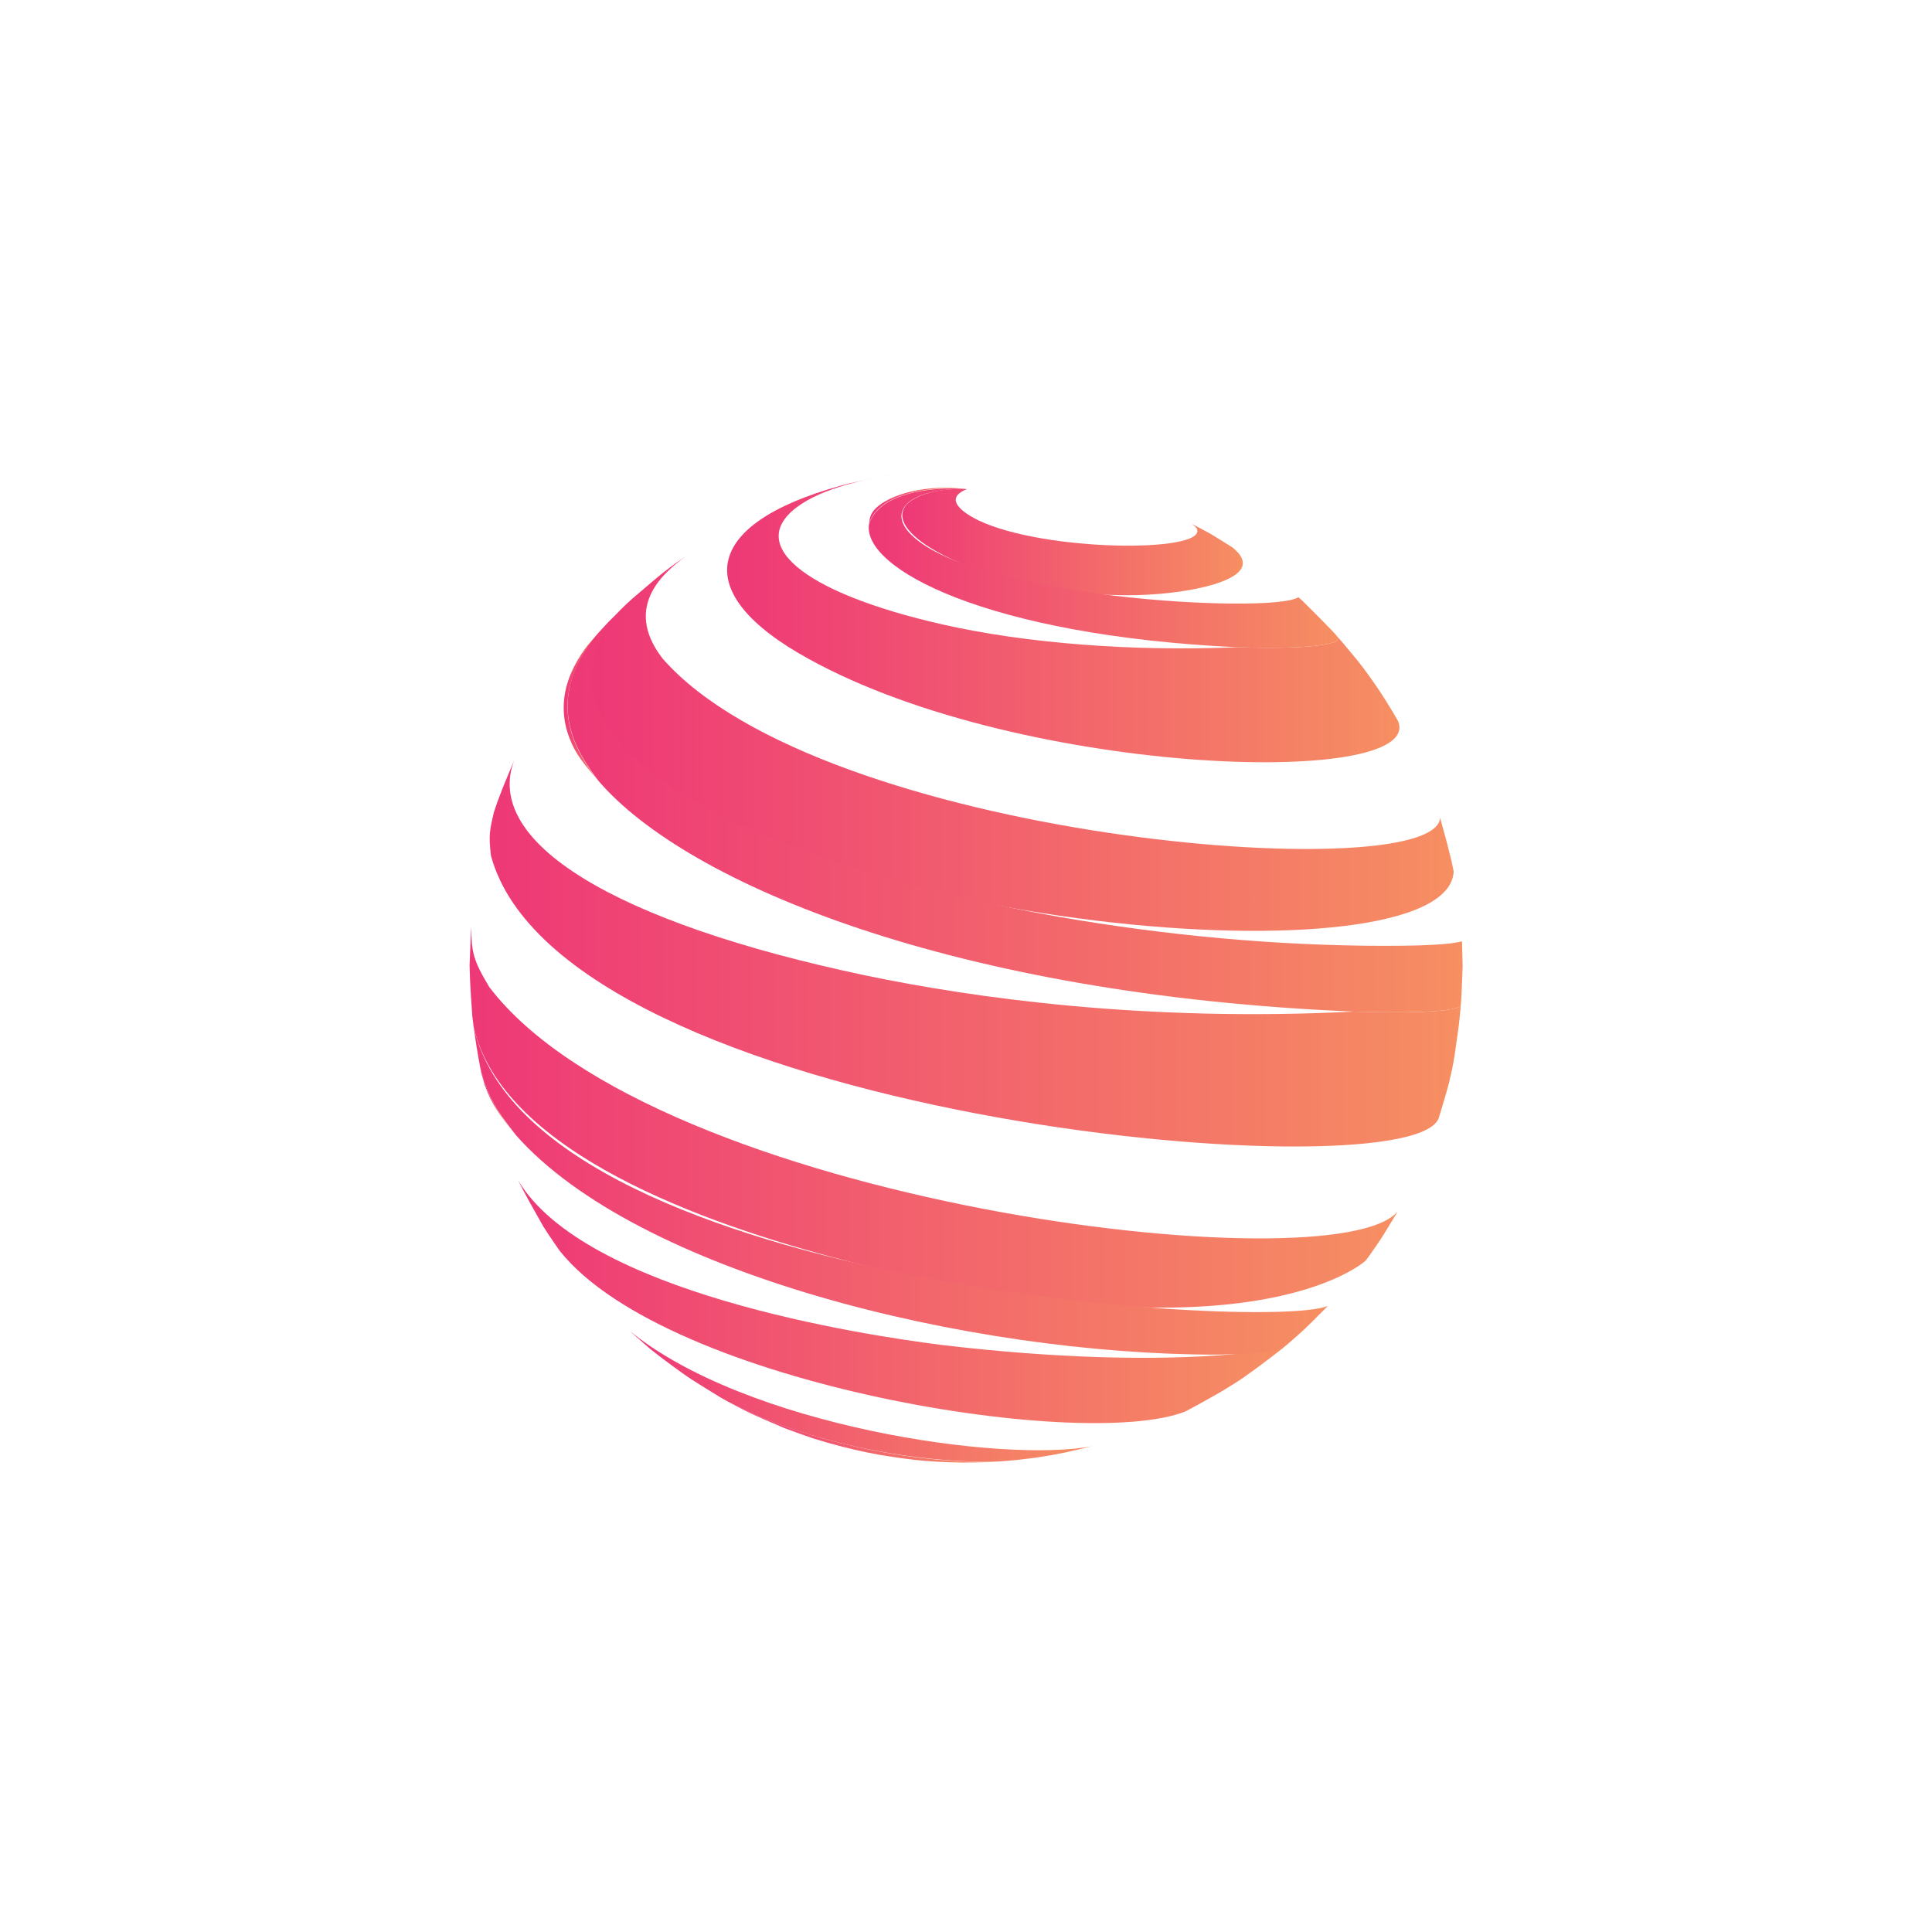 <?xml version="1.0" encoding="utf-8"?>
<!-- Generator: Adobe Illustrator 26.0.0, SVG Export Plug-In . SVG Version: 6.00 Build 0)  -->
<svg version="1.1" xmlns="http://www.w3.org/2000/svg" xmlns:xlink="http://www.w3.org/1999/xlink" x="0px" y="0px"
	 viewBox="0 0 2834.65 2834.65" style="enable-background:new 0 0 2834.65 2834.65;" xml:space="preserve">
<style type="text/css">
	.st0{enable-background:new    ;}
	.st1{clip-path:url(#SVGID_00000014636112256011289040000018437934881979499429_);}
	.st2{fill:url(#SVGID_00000127745749914600443540000009099794520348079764_);}
	.st3{fill:url(#SVGID_00000157285930755347816400000010403968400556578178_);}
	.st4{fill:url(#SVGID_00000111885148201382975280000001581122972312572607_);}
	.st5{fill:url(#SVGID_00000011724232813161110400000011190995715736855739_);}
	.st6{fill:url(#SVGID_00000142141971094875268550000001932716145923191692_);}
	.st7{fill:url(#SVGID_00000088094030548094634920000006567659745494097072_);}
	.st8{fill:url(#SVGID_00000055697499956741257850000009285453097819170959_);}
	.st9{fill:url(#SVGID_00000174576638716637996610000006809881615040252036_);}
	.st10{fill:url(#SVGID_00000152222126972012438120000001468768072206915462_);}
	.st11{fill:url(#SVGID_00000121985980984212860570000012101005250176723082_);}
	.st12{fill:url(#SVGID_00000059296447445782014310000015497328527201297319_);}
	.st13{fill:url(#SVGID_00000072273059455824745950000016250036714391929989_);}
	.st14{fill:url(#SVGID_00000103262354711659334680000000227581864222730164_);}
	.st15{fill:url(#SVGID_00000089542727923184603530000013731859426889414291_);}
</style>
<g id="Calque_2">
</g>
<g id="Logo">
	<g>
		<g>
			<g class="st0">
				<g>
					<g class="st0">
						<defs>
							<path id="SVGID_1_" class="st0" d="M1058.16,2050.96c-12.62-7.33-29.45-17.15-41.48-25.43
								c-19.15-13.18-44.19-31.49-62.34-46.02c-24.8-19.86-54.66-50.16-76.68-73.07c-14.48-15.07-32.39-36.59-44.31-53.75
								c-11.04-15.9-26.03-36.94-36.3-53.35c-8.87-14.18-19.63-33.73-27.44-48.52c-8.85-16.75-19.22-39.82-26.48-57.32
								c-6.53-15.74-13.63-37.35-19.46-53.35c-6.49-17.79-12.96-42.32-16.65-60.9c-6.81-34.38-14.17-80.67-16.61-115.64
								c-2.23-32.01-2.83-75.11,1.07-106.97c2.33-19.03,4.07-44.64,8.05-63.39c3.61-16.97,7.71-39.76,12.06-56.55
								c4.73-18.24,11.29-42.58,18.17-60.12c6.19-15.78,13.85-37.08,20.75-52.56c7.66-17.18,18.7-39.73,27.73-56.22
								c7.97-14.55,19.27-33.59,28.4-47.44c10.53-15.96,24.91-37.1,37.1-51.84c20.41-24.67,48.48-57.02,71.78-78.97
								c13.96-13.14,33.31-29.88,48.19-41.97c11.59-9.42,27.55-21.39,39.96-29.69c16.67-11.15,39.38-25.32,56.68-35.46
								c10.98-6.43,26.03-14.35,37.55-19.75c11.25-5.28,26.28-12.29,37.72-17.16c9.53-4.06,22.47-8.91,32.15-12.59
								c15.82-6.01,37.43-12.63,53.74-17.18c7.9-2.2,18.46-5.08,26.46-6.86c15.17-3.38,35.45-7.6,50.75-10.36
								c15.05-2.71,42.03-6.03,59.05-7.33c6.03-0.46,22.03-1.68,33.56-1.98c4.79-0.13,11.17-0.38,15.96-0.4
								c4.74-0.01,11.06-0.08,15.8-0.05c4.73,0.04,11.04,0.2,15.78,0.3c0.14,0,15.6,0.41,32.17,1.66
								c5.43,0.41,18.16,1.37,34.36,3.35c5.52,0.68,12.88,1.65,18.38,2.47c6.06,0.9,14.11,2.27,20.16,3.26
								c6.47,1.06,15.08,2.68,21.48,4.11c14.74,3.3,34.33,8,48.92,11.92c9.71,2.61,22.5,6.66,32.05,9.81
								c11.17,3.69,25.91,9.03,36.85,13.33c11.27,4.44,26.09,10.88,37.16,15.81c17.37,7.73,39.74,19.74,56.41,28.88
								c-102.76-58.38-225.77-83.84-358.02-66.05c132.25-17.78,255.26,7.67,358.02,66.05h0c25.33,15.55,59.28,36.26,82.62,54.66
								c16.1,12.69,37.12,30.19,52.33,43.94c11.91,10.77,27.18,25.84,37.98,37.72c13.45,14.79,30.87,34.99,43.27,50.67
								c10.24,12.95,22.99,30.93,32.13,44.68c10.61,15.96,23.69,37.93,32.93,54.72c8.11,14.74,17.6,35.1,24.86,50.28
								c8.15,17.06,16.93,40.75,23.19,58.58c5.68,16.19,11.59,38.32,16.55,54.74c5.5,18.2,10.81,43.12,13.23,61.98
								c2.24,17.44,5.94,40.62,7.38,58.14c1.59,19.37,2.69,45.3,2.72,64.74c0.06,35.43-4.56,82.64-9.69,117.69
								c-3.06,20.92-8.68,48.66-14.8,68.9c-4.97,16.4-11.11,38.43-16.87,54.56c-6.26,17.54-14.95,40.89-23.16,57.61
								c-7.39,15.07-16.88,35.37-25.03,50.05c-9.02,16.26-21.82,37.51-32.12,52.99c-9.1,13.68-21.87,31.52-32.05,44.43
								c-11.62,14.74-27.7,33.98-40.56,47.65c-10.9,11.59-25.73,26.78-37.44,37.54c-14.15,12.99-33.55,29.75-48.69,41.57
								c-11.7,9.14-27.61,20.95-40,29.12c-16.82,11.1-39.84,24.98-57.28,35.07c-10.85,6.28-25.83,13.75-37.16,19.1
								c-13.44,6.34-31.5,14.56-45.39,19.85c-15.75,6-36.91,13.6-53,18.59c-15.58,4.83-36.61,10.43-52.5,14.09
								c-29.56,6.81-53.79,10.45-65.61,12.02c-30.33,4.01-51.26,5.26-70.96,6.05c-18.73,0.75-43.65,0.6-63.42-0.49
								c-6.09-0.34-18.75-1.03-32.98-2.44c-10.78-1.06-25.12-2.79-35.84-4.36c-15.54-2.27-22-3.53-41.16-7.25
								c-7.5-1.46-17.41-3.81-24.84-5.57c-8.12-1.92-18.88-4.78-26.9-7.08c-9.04-2.59-21.07-6.16-29.97-9.22
								c-11.12-3.83-25.91-9.03-36.86-13.33c-11.27-4.44-26.09-10.88-37.16-15.81C1097.2,2072.11,1074.61,2060.5,1058.16,2050.96z"
								/>
						</defs>
						<clipPath id="SVGID_00000153669970048347935970000011032013627133653153_">
							<use xlink:href="#SVGID_1_"  style="overflow:visible;"/>
						</clipPath>
						<g style="clip-path:url(#SVGID_00000153669970048347935970000011032013627133653153_);">
							<g>
								
									<linearGradient id="SVGID_00000114043487286012153410000005592816781586992538_" gradientUnits="userSpaceOnUse" x1="1275.039" y1="742.438" x2="1418.789" y2="742.438">
									<stop  offset="0" style="stop-color:#EE3877"/>
									<stop  offset="1" style="stop-color:#F68F62"/>
								</linearGradient>
								<path style="fill:url(#SVGID_00000114043487286012153410000005592816781586992538_);" d="M1282.25,748.65
									c13.42-16.68,62.35-39.85,136.54-31.02l0,0c-60.76-5.23-131.66,8.67-143.75,51.56
									C1275.88,761.17,1276.44,755.87,1282.25,748.65"/>
								
									<linearGradient id="SVGID_00000116929573398229742320000015431955118256092095_" gradientUnits="userSpaceOnUse" x1="1323.835" y1="795.379" x2="1823.512" y2="795.379">
									<stop  offset="0" style="stop-color:#EE3877"/>
									<stop  offset="1" style="stop-color:#F68F62"/>
								</linearGradient>
								<path style="fill:url(#SVGID_00000116929573398229742320000015431955118256092095_);" d="M1776.81,783.68l26.55,15.84
									c56.25,39.82-19.48,59.09-54.65,65.53c-211.9,38.77-467.62-67.97-418.83-124.37c8.31-9.6,36.38-25.26,88.9-23.05l0,0
									c-41.37,16.33,6.91,41.14,17.01,45.95c96.56,45.98,332.11,47.73,320.62,13.09c-1.06-3.19-5.21-5.92-7.88-7.97
									C1758.13,773.43,1767.55,778.42,1776.81,783.68"/>
							</g>
							
								<linearGradient id="SVGID_00000058578523343779990640000005415374693962832827_" gradientUnits="userSpaceOnUse" x1="1066.844" y1="907.486" x2="2053.249" y2="907.486">
								<stop  offset="0" style="stop-color:#EE3877"/>
								<stop  offset="1" style="stop-color:#F68F62"/>
							</linearGradient>
							<path style="fill:url(#SVGID_00000058578523343779990640000005415374693962832827_);" d="M1993.01,970.67l-29.32-35.34
								c-0.65,1.65-1.52,3.84-2.17,5.49c-8.08,3.09-32.67,12.5-146.81,8.81c-152.85,6.46-310.47-5.77-432.43-33.56
								c-207.43-47.2-292.42-119.76-206.67-176.47c42.5-28.11,110.26-38.98,135.76-43.07c-9.92,1.64-23.15,3.85-33.04,5.72
								c-7.94,1.63-18.54,3.77-26.45,5.56c-212.82,52.89-245.25,153.44-80.72,250.19c308.09,181.17,920.86,200.42,880.15,100.08
								C2039.46,1028.89,2012.36,995.56,1993.01,970.67"/>
							
								<linearGradient id="SVGID_00000091723953910772106650000003329844280322932915_" gradientUnits="userSpaceOnUse" x1="1274.632" y1="833.576" x2="1963.693" y2="833.576">
								<stop  offset="0" style="stop-color:#EE3877"/>
								<stop  offset="1" style="stop-color:#F68F62"/>
							</linearGradient>
							<path style="fill:url(#SVGID_00000091723953910772106650000003329844280322932915_);" d="M1911.76,882.28
								c15.8,15.69,36.95,36.58,51.93,53.05c-0.65,1.65-1.52,3.84-2.17,5.49c-8.08,3.09-32.67,12.5-146.81,8.81
								c-368.02-17.47-549.88-116.02-539.68-180.45c17.12-52.15,109.57-54.9,143.75-51.56l0,0c-76.7-1.81-116.67,27.62-85.53,62.99
								c84.99,96.54,530.18,120.79,571.46,95.87c-0.15-0.32-0.34-0.74-0.48-1.06L1911.76,882.28"/>
							<g>
								
									<linearGradient id="SVGID_00000049938779887280311230000010126832080781118373_" gradientUnits="userSpaceOnUse" x1="827.066" y1="1032.214" x2="887.003" y2="1032.214">
									<stop  offset="0" style="stop-color:#EE3877"/>
									<stop  offset="1" style="stop-color:#F68F62"/>
								</linearGradient>
								<path style="fill:url(#SVGID_00000049938779887280311230000010126832080781118373_);" d="M835.15,1081.97
									c-18.47-49.49-5.24-99.99,39.34-150.12L887,918.23c-49.18,57.3-88.65,129.2-8.48,227.98
									C857.24,1121.59,844.39,1106.74,835.15,1081.97"/>
								
									<linearGradient id="SVGID_00000101069448934188549410000003207691456876616869_" gradientUnits="userSpaceOnUse" x1="864.592" y1="1091.094" x2="2132.85" y2="1091.094">
									<stop  offset="0" style="stop-color:#EE3877"/>
									<stop  offset="1" style="stop-color:#F68F62"/>
								</linearGradient>
								<path style="fill:url(#SVGID_00000101069448934188549410000003207691456876616869_);" d="M2132.85,1278.75
									c-8.42,167.38-983.15,87.03-1223.65-187.37c-23-26.24-92.99-106.09,10.11-205.39l6.11-5.67
									c50.36-43.05,51.32-43.87,80.39-63.89c-25.97,19.39-94.95,70.91-33.46,150.03c233.45,265.9,1124.68,336.1,1140.31,235.17
									c0.21-1.33-0.35-3.11-0.5-4.44C2118.82,1221.53,2128.25,1253.93,2132.85,1278.75"/>
							</g>
							
								<linearGradient id="SVGID_00000069368593796081105210000003647836465776628098_" gradientUnits="userSpaceOnUse" x1="718.48" y1="1398.267" x2="2143.647" y2="1398.267">
								<stop  offset="0" style="stop-color:#EE3877"/>
								<stop  offset="1" style="stop-color:#F68F62"/>
							</linearGradient>
							<path style="fill:url(#SVGID_00000069368593796081105210000003647836465776628098_);" d="M2134.13,1548.77
								c3.08-21.78,7.54-50.78,9.52-72.69c-8.72,4.13-24.97,11.82-157.02,8.12c-306.9,15.55-558.68-20.15-715.85-52.85
								c-370.48-77.98-563.34-196.5-515.9-317.02c-7.67,18.62-18.31,43.29-25.1,62.25l-5.05,14.92c-6.39,27.27-7.9,33.75-4.42,63.92
								c104.11,383.69,1329.7,495.47,1389.21,387.98C2123.72,1617.75,2129.08,1577.67,2134.13,1548.77"/>
							
								<linearGradient id="SVGID_00000115473166047929816500000008504089382866951307_" gradientUnits="userSpaceOnUse" x1="832.813" y1="1185.587" x2="2145.999" y2="1185.587">
								<stop  offset="0" style="stop-color:#EE3877"/>
								<stop  offset="1" style="stop-color:#F68F62"/>
							</linearGradient>
							<path style="fill:url(#SVGID_00000115473166047929816500000008504089382866951307_);" d="M2146,1418.52l-2.35,57.56
								c-8.72,4.13-24.97,11.82-157.02,8.12c-585.28-24.03-978.26-187.07-1108.1-338c-29.35-39.29-90.43-121.04,8.48-227.98
								l32.31-32.23c-261.19,268.96,520.74,509.11,1140.14,501.57c20.62-0.25,70.24-1.39,85.66-6.57L2146,1418.52"/>
							<g>
								
									<linearGradient id="SVGID_00000042008741422585693650000017231680099856078999_" gradientUnits="userSpaceOnUse" x1="703.309" y1="1613.588" x2="756.774" y2="1613.588">
									<stop  offset="0" style="stop-color:#EE3877"/>
									<stop  offset="1" style="stop-color:#F68F62"/>
								</linearGradient>
								<path style="fill:url(#SVGID_00000042008741422585693650000017231680099856078999_);" d="M711.18,1592.04l-5.97-21.01
									l-1.9-9.14c12.12,42.97,16.81,56.16,53.47,103.4C733.61,1636.5,721.98,1622.04,711.18,1592.04"/>
								
									<linearGradient id="SVGID_00000075124445150869458090000015665736240958625925_" gradientUnits="userSpaceOnUse" x1="688.98" y1="1638.987" x2="2050.971" y2="1638.987">
									<stop  offset="0" style="stop-color:#EE3877"/>
									<stop  offset="1" style="stop-color:#F68F62"/>
								</linearGradient>
								<path style="fill:url(#SVGID_00000075124445150869458090000015665736240958625925_);" d="M2003.93,1849.41
									c-1.56,1.62-172.62,157.89-781.86-4.68c-222.4-59.35-494.62-167.37-528.5-344.98c-1.8-25.06-4.23-58.51-4.6-83.63
									l2.29-56.74c0.65,38.27,2.86,49.24,26.78,89.07c242.76,318.29,1243.17,438.79,1332.92,328.69
									C2037.33,1799.12,2020.39,1829.45,2003.93,1849.41"/>
							</g>
							
								<linearGradient id="SVGID_00000089565572836219874160000000299609728772313513_" gradientUnits="userSpaceOnUse" x1="760.128" y1="1909.867" x2="1883.877" y2="1909.867">
								<stop  offset="0" style="stop-color:#EE3877"/>
								<stop  offset="1" style="stop-color:#F68F62"/>
							</linearGradient>
							<path style="fill:url(#SVGID_00000089565572836219874160000000299609728772313513_);" d="M1804.95,2034.13
								c-19.48,11.47-45.73,26.32-65.77,36.78c-152.87,60.43-782.02-43.76-924.66-244.65l-17.46-26.93
								c-11.38-20.11-26.64-46.9-36.93-67.59c97.63,164.5,502.83,226.81,624.7,241.98c337.32,39.49,498.2,3.49,499.05,3.04
								C1860.77,1994.74,1829.69,2018.5,1804.95,2034.13"/>
							
								<linearGradient id="SVGID_00000060029048453121742270000005380049282706995630_" gradientUnits="userSpaceOnUse" x1="693.58" y1="1743.644" x2="1948.274" y2="1743.644">
								<stop  offset="0" style="stop-color:#EE3877"/>
								<stop  offset="1" style="stop-color:#F68F62"/>
							</linearGradient>
							<path style="fill:url(#SVGID_00000060029048453121742270000005380049282706995630_);" d="M1904,1959.36l-20.12,17.41
								c-15.02,5.38-25.86,9.26-97.91,10.77c-366.28,0.03-851.39-120.49-1029.19-322.24c-33.2-43.61-40.8-56.26-53.47-103.4
								c-2.98-18.63-7.56-43.39-9.73-62.13c73.19,383.7,1162.7,454.22,1254.69,416.35C1935.07,1929.16,1917.89,1947.04,1904,1959.36
								"/>
							
								<linearGradient id="SVGID_00000096742850799524627770000008422150235801852837_" gradientUnits="userSpaceOnUse" x1="921.776" y1="2047.853" x2="1602.783" y2="2047.853">
								<stop  offset="0" style="stop-color:#EE3877"/>
								<stop  offset="1" style="stop-color:#F68F62"/>
							</linearGradient>
							<path style="fill:url(#SVGID_00000096742850799524627770000008422150235801852837_);" d="M1514.66,2139.35
								c-25.04,3.04-25.04,3.04-37.46,4.06l-10.62,0.8c-86.32,3.94-263.86-16.28-399.17-88.1l-9.24-5.16
								c-49.76-30.5-60.11-36.85-103.82-71.45l-32.57-28.48c171.12,141.58,549.28,196.2,681.01,170.76
								C1575.64,2128.41,1550.01,2134.66,1514.66,2139.35"/>
							
								<linearGradient id="SVGID_00000075883888080414937850000005745130161686125703_" gradientUnits="userSpaceOnUse" x1="1067.401" y1="2101.001" x2="1466.575" y2="2101.001">
								<stop  offset="0" style="stop-color:#EE3877"/>
								<stop  offset="1" style="stop-color:#F68F62"/>
							</linearGradient>
							<path style="fill:url(#SVGID_00000075883888080414937850000005745130161686125703_);" d="M1443.64,2145.4
								c-21.21,0.53-21.21,0.53-31.76,0.44c-21.06-0.4-21.06-0.4-31.61-0.94c-21.51-1.34-21.92-1.37-32.98-2.44l-4.56-0.46
								c-47.53-5.63-89.02-12.83-148.97-31.34c-12.65-4.4-29.53-10.24-42.03-15.03c-47.22-20.09-52.16-22.19-84.33-39.53
								c121.56,64.52,292.83,93.16,399.17,88.1C1459.7,2144.6,1450.53,2145.18,1443.64,2145.4"/>
						</g>
					</g>
				</g>
			</g>
		</g>
	</g>
</g>
</svg>
